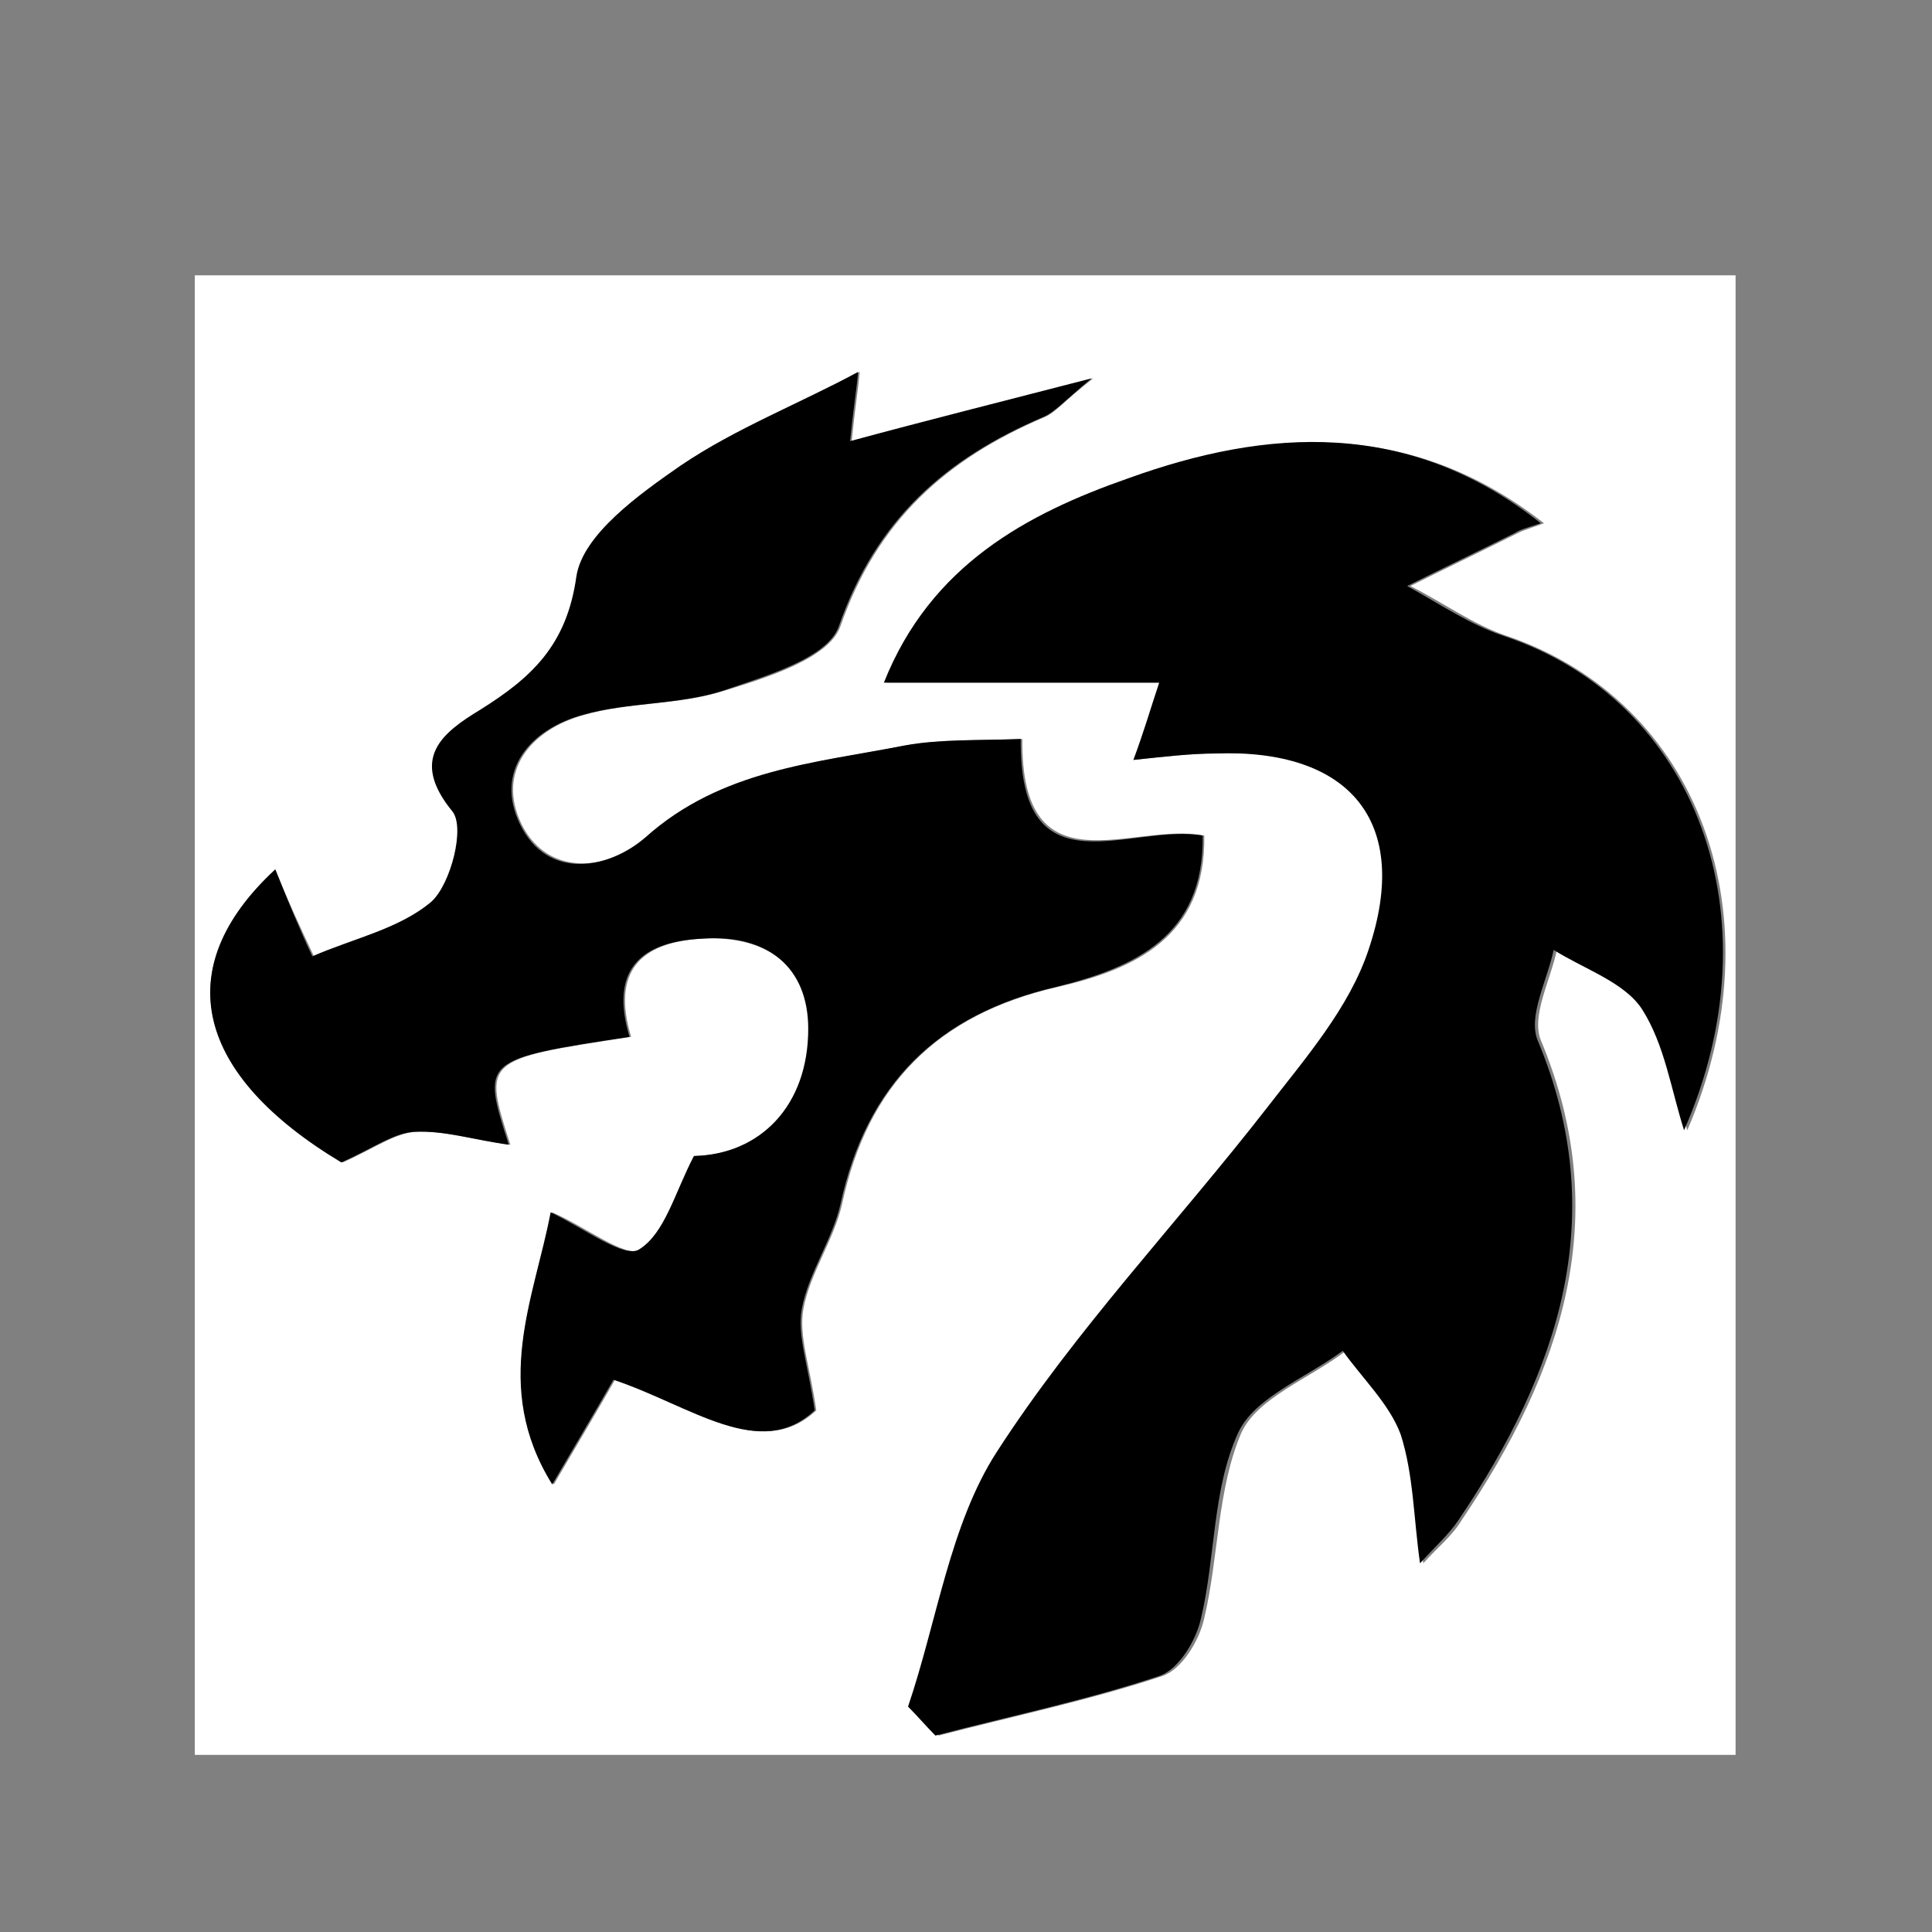 <svg id="fill_xA0_Image_1_" xmlns="http://www.w3.org/2000/svg" viewBox="0 0 120 120"><rect x="0" y="0" width="120" height="120" fill="#808080" stroke="none"/><style>.st0{fill:#FFFFFF;}</style><path class="st0" d="M107.8 109H12.1V17.1h95.7V109zM70.4 47.2c1.9-.2 3.5-.4 5.2-.4C84 46.4 87.8 51 85.2 59c-1.2 3.6-3.9 6.7-6.3 9.8-5.6 7.2-12 13.8-16.8 21.4-2.9 4.6-3.7 10.5-5.5 15.8.6.6 1.1 1.2 1.7 1.8 4.6-1.2 9.4-2.2 13.9-3.7 1.2-.4 2.3-2.2 2.6-3.6.9-3.8.8-8 2.3-11.5 1-2.2 4.3-3.4 6.5-5.1 1.2 1.7 2.9 3.3 3.6 5.2.8 2.4.8 5.1 1.2 8 .9-1 1.8-1.7 2.4-2.7 6.2-9.2 9.5-18.8 4.9-29.8-.6-1.5.6-3.7 1-5.6 1.9 1.2 4.3 2 5.5 3.7 1.4 2.1 1.8 5 2.6 7.5 5.7-13.2.8-26.6-11.2-30.7-2.1-.7-4-2.1-6-3.1 2.2-1.1 4.5-2.2 6.7-3.3.4-.2.8-.3 1.6-.6-8.3-6.5-17-5.8-25.6-2.8C64 31.9 58 35.1 55.1 42.4h17.1c-.8 1.8-1.2 3.2-1.8 4.8zM17.1 54c-6.7 6.2-4.9 12.8 4.2 18.2 2-.9 3.2-1.8 4.5-1.9 1.8-.1 3.7.5 5.9.8-1.7-5.3-1.7-5.3 7.5-6.7-1.2-4 .5-5.9 4.5-6.1 4.1-.2 6.6 1.9 6.6 5.6 0 4.8-3 7.8-7.1 7.9-1.2 2.3-1.8 4.8-3.4 5.8-.9.6-3.4-1.4-5.5-2.3-1.1 5.3-3.8 10.8.1 16.9 1.4-2.4 2.6-4.4 3.8-6.5 4.8 1.6 9.1 5.1 12.5 1.9-.4-2.8-1.1-4.6-.8-6.3.4-2.2 1.9-4.3 2.4-6.5 1.6-7.5 6-11.8 13.4-13.5 4.8-1.1 9.2-3.1 9.1-9.4-4.4-.9-11.4 3.6-11.3-6-2.6.1-5 0-7.2.4-5.6 1.1-11.4 1.5-16.1 5.7-2.2 2-6.1 2.6-7.8-.8-1.6-3.3.6-5.9 3.9-6.8 2.8-.8 5.9-.6 8.7-1.5 2.6-.8 6.5-2 7.2-4 2.3-6.6 6.6-10.4 12.7-13 .7-.3 1.2-1 3-2.4-5.8 1.5-10.2 2.7-15 3.9.2-2 .4-3.2.5-4.3-3.7 1.9-7.6 3.5-11 5.8-2.6 1.8-6.1 4.3-6.5 6.9-.7 4.3-2.9 6.3-6 8.3-2.2 1.4-4.4 3-1.7 6.3.8 1-.1 4.5-1.3 5.6-2 1.7-4.9 2.3-7.4 3.4-.8-1.7-1.6-3.4-2.4-5.4z"/><path d="M70.4 47.2c.6-1.6 1-3 1.6-4.8H54.9c2.9-7.3 8.9-10.5 15.2-12.7 8.6-3.1 17.4-3.7 25.6 2.8-.9.3-1.3.4-1.6.6-2.2 1.1-4.5 2.2-6.7 3.3 2 1.1 3.9 2.4 6 3.1 12 4 17 17.5 11.2 30.7-.8-2.5-1.2-5.3-2.6-7.5-1.1-1.7-3.6-2.5-5.5-3.7-.4 1.9-1.6 4.1-1 5.6 4.6 11 1.3 20.6-4.9 29.8-.6.9-1.5 1.7-2.4 2.7-.4-2.8-.4-5.5-1.2-8-.7-1.9-2.4-3.5-3.6-5.2-2.3 1.7-5.5 2.9-6.5 5.1-1.6 3.5-1.4 7.7-2.3 11.5-.3 1.4-1.4 3.2-2.6 3.6-4.5 1.5-9.3 2.5-13.9 3.7-.6-.6-1.1-1.2-1.7-1.8 1.8-5.3 2.6-11.3 5.5-15.8 4.9-7.6 11.2-14.2 16.8-21.4 2.4-3.1 5.1-6.2 6.3-9.8 2.7-8-1.2-12.5-9.5-12.2-1.5 0-3.2.2-5.1.4z"/><path d="M17.1 54c.8 2 1.5 3.7 2.3 5.4 2.5-1.1 5.4-1.7 7.4-3.4 1.2-1.1 2.1-4.6 1.3-5.6-2.7-3.3-.6-4.9 1.7-6.3 3.2-2 5.4-4 6-8.3.4-2.6 3.9-5.1 6.5-6.9 3.4-2.3 7.3-3.8 11-5.8-.1 1.1-.3 2.3-.5 4.3 4.8-1.3 9.2-2.4 15-3.9-1.8 1.5-2.3 2.1-3 2.4-6.1 2.6-10.4 6.4-12.7 13-.7 2-4.6 3.1-7.2 4-2.8.9-5.9.7-8.7 1.5-3.3.9-5.5 3.5-3.9 6.8 1.7 3.5 5.5 2.8 7.8.8 4.7-4.2 10.5-4.6 16.1-5.7 2.2-.4 4.6-.3 7.2-.4-.1 9.7 6.8 5.2 11.3 6 .1 6.3-4.3 8.2-9.1 9.4-7.4 1.7-11.8 6.1-13.4 13.5-.5 2.2-2 4.3-2.4 6.5-.3 1.6.4 3.5.8 6.3-3.4 3.2-7.7-.3-12.5-1.9-1.2 2.1-2.4 4.1-3.8 6.5-3.8-6.1-1.1-11.6-.1-16.9 2.1 1 4.6 2.9 5.5 2.3 1.6-1 2.2-3.5 3.4-5.8 4.1-.1 7.1-3.1 7.1-7.9 0-3.8-2.5-5.9-6.6-5.6-4 .2-5.7 2.1-4.5 6.1-9.2 1.4-9.2 1.4-7.5 6.7-2.2-.3-4-.9-5.9-.8-1.3.1-2.5 1-4.5 1.9-9-5.4-10.8-12-4.1-18.2z"/></svg>